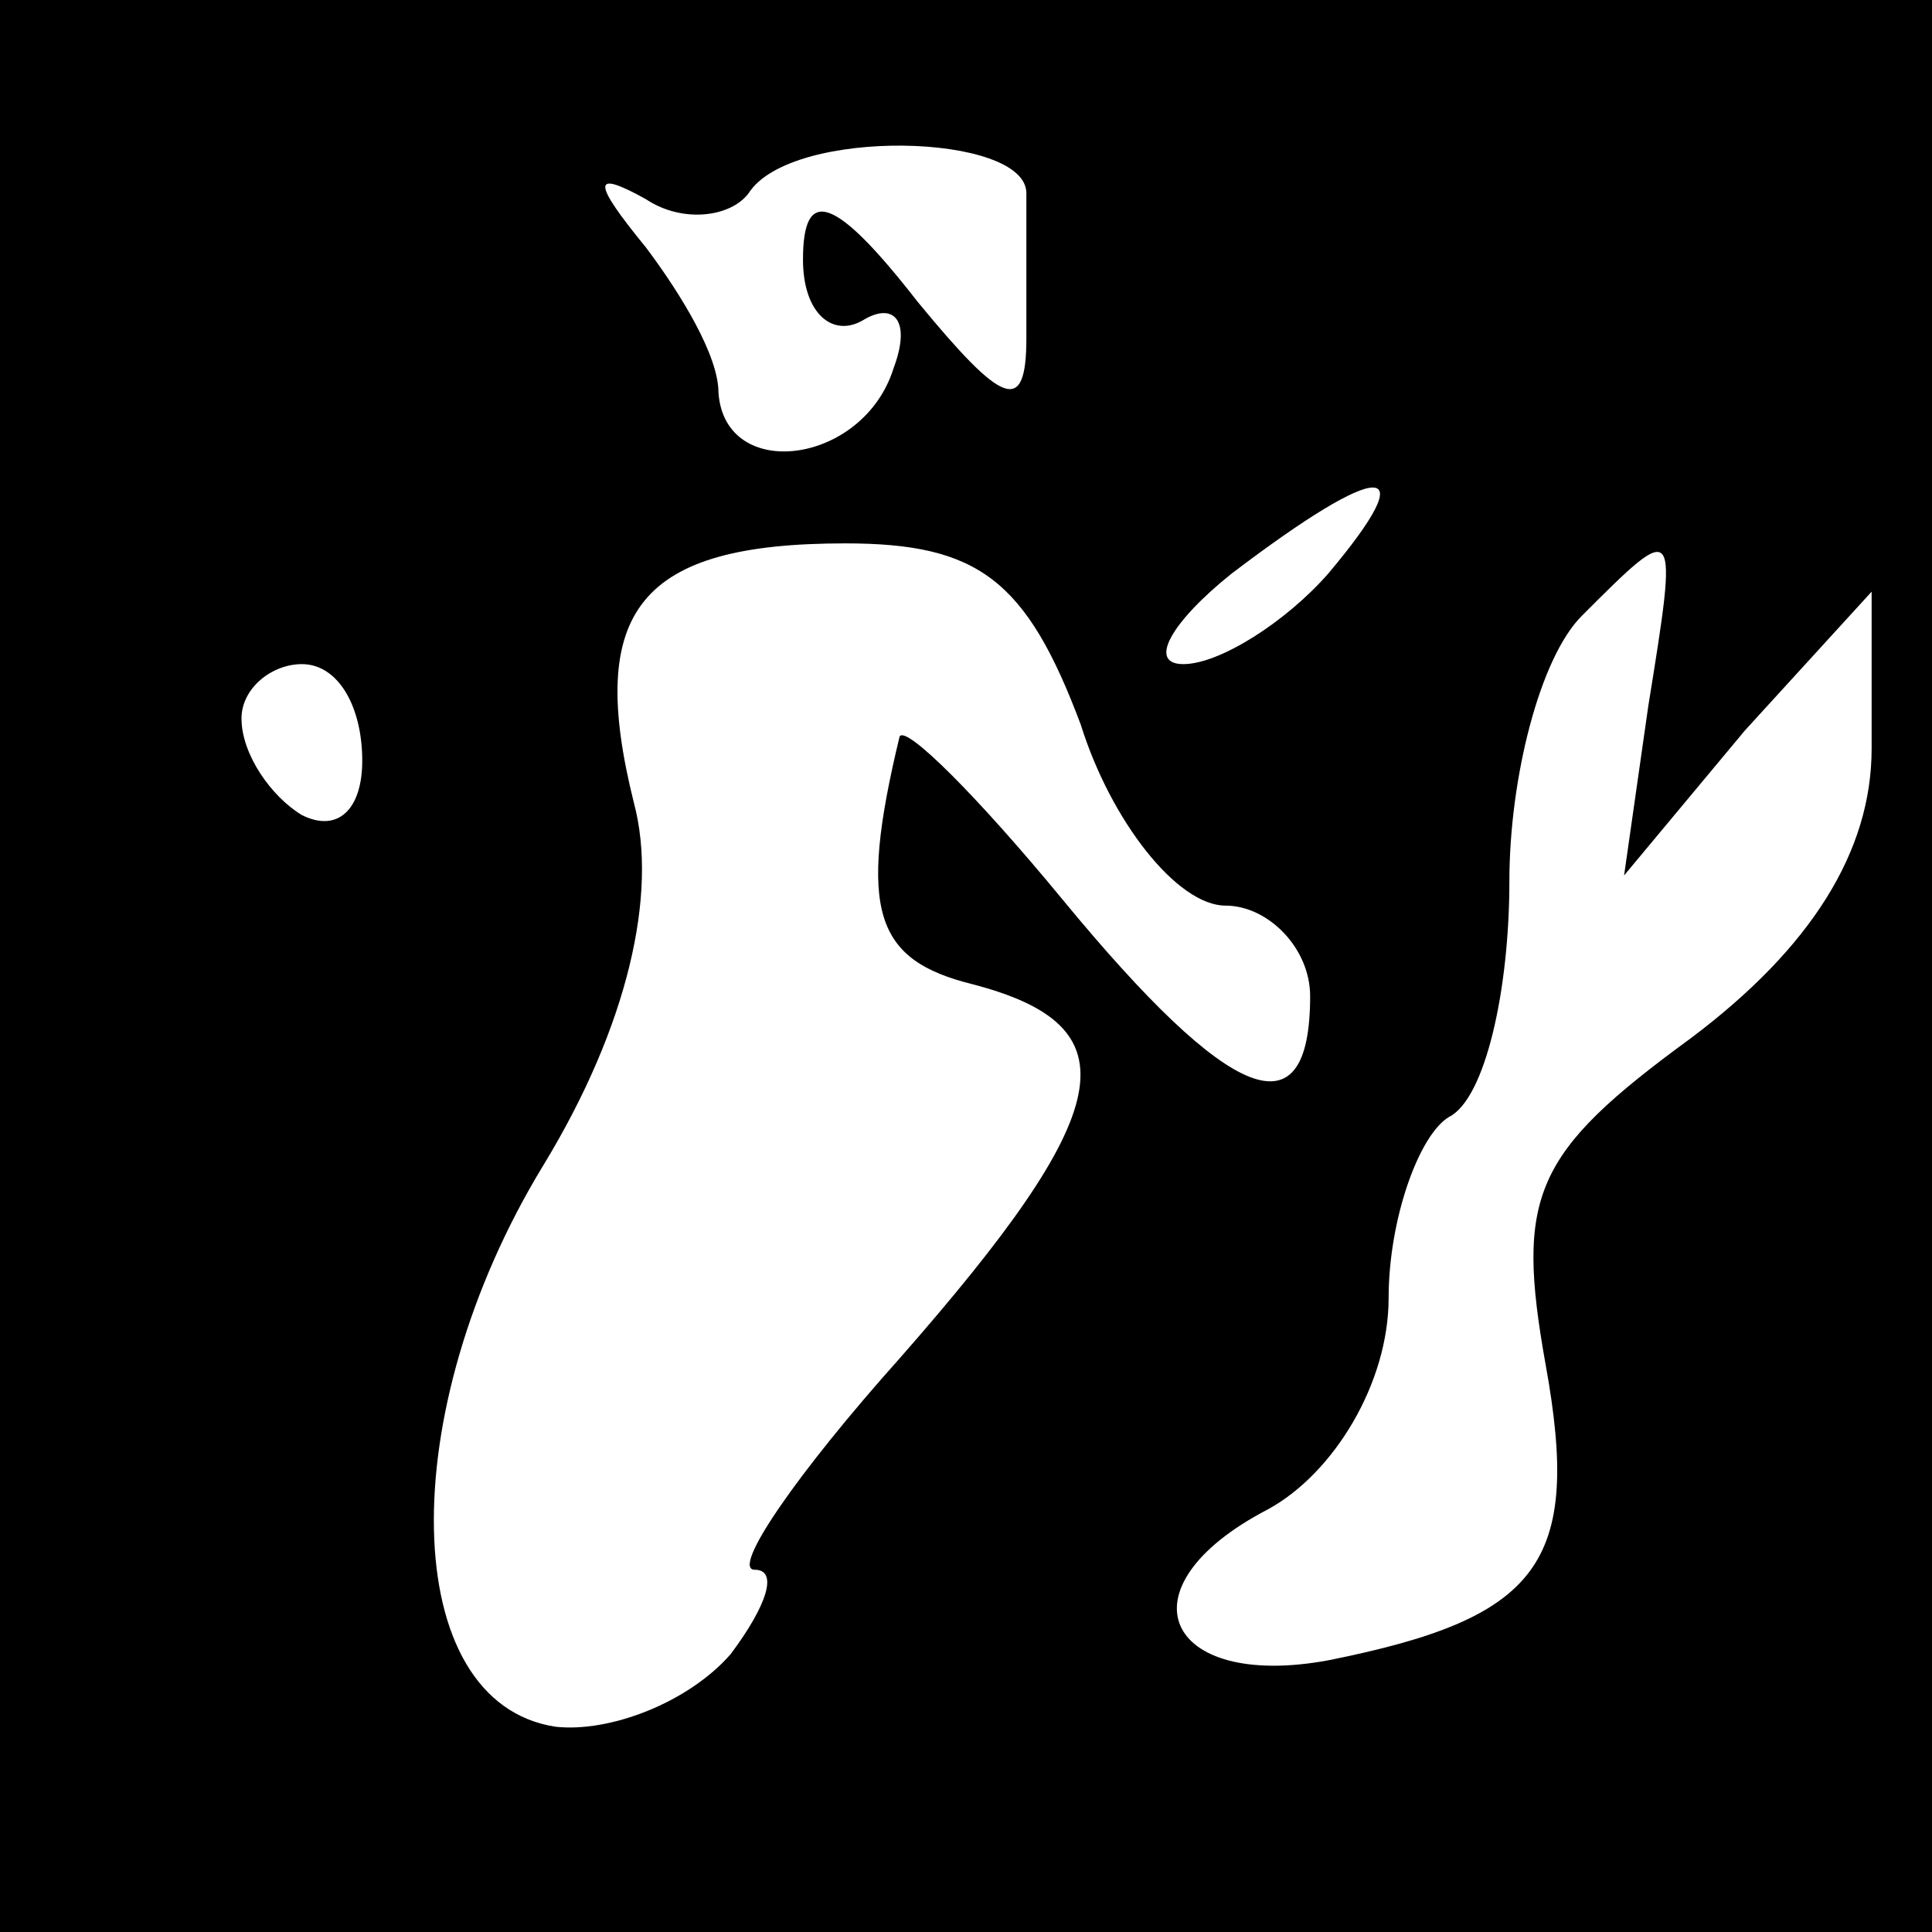 <?xml version="1.0" standalone="no"?>
<!DOCTYPE svg PUBLIC "-//W3C//DTD SVG 20010904//EN"
 "http://www.w3.org/TR/2001/REC-SVG-20010904/DTD/svg10.dtd">
<svg version="1.0" xmlns="http://www.w3.org/2000/svg"
 width="32pt" height="32pt" viewBox="0 0 32 32"
 preserveAspectRatio="xMidYMid meet">
<rect x="0" y="0" width="32" height="32" fill="#808080" stroke="none"/>
<g transform="translate(0,32) scale(0.1,-0.1)"
fill="#000000" stroke="none">
<path fill="#000000" stroke="none" d="M0 160 l0 -160 160 0 160 0 0 160 0
160 -160 0 -160 0 0 -160z"/>
<path fill="#ffffff" stroke="none" d="M170 288 c0 -5 0 -15 0 -24 0 -13 -4
-11 -18 6 -14 18 -19 19 -19 7 0 -9 5 -13 10 -10 5 3 8 0 5 -8 -5 -16 -28 -19
-29 -4 0 6 -6 16 -12 24 -9 11 -9 13 0 8 6 -4 14 -3 17 1 7 11 46 10 46 0z"/>
<path fill="#ffffff" stroke="none" d="M220 225 c-7 -8 -18 -15 -24 -15 -6 0
-2 7 8 15 25 19 32 19 16 0z"/>
<path fill="#ffffff" stroke="none" d="M179 200 c5 -16 16 -30 24 -30 7 0 14
-7 14 -15 0 -23 -13 -18 -41 16 -14 17 -26 29 -27 27 -7 -29 -4 -37 12 -41 27
-7 24 -21 -12 -62 -17 -19 -28 -35 -24 -35 4 0 2 -6 -4 -14 -7 -8 -20 -13 -29
-12 -26 4 -27 52 -2 93 14 23 19 45 15 60 -8 32 1 43 35 43 22 0 30 -6 39 -30z"/>
<path fill="#ffffff" stroke="none" d="M273 203 l-4 -28 20 24 21 23 0 -26 c0
-17 -10 -33 -30 -48 -26 -19 -29 -26 -24 -54 6 -33 -1 -42 -36 -49 -27 -5 -35
12 -10 25 11 6 20 21 20 35 0 13 5 27 10 30 6 3 10 21 10 39 0 17 5 37 12 44
16 16 16 16 11 -15z"/>
<path fill="#ffffff" stroke="none" d="M60 194 c0 -8 -4 -12 -10 -9 -5 3 -10
10 -10 16 0 5 5 9 10 9 6 0 10 -7 10 -16z"/>
</g>
</svg>
